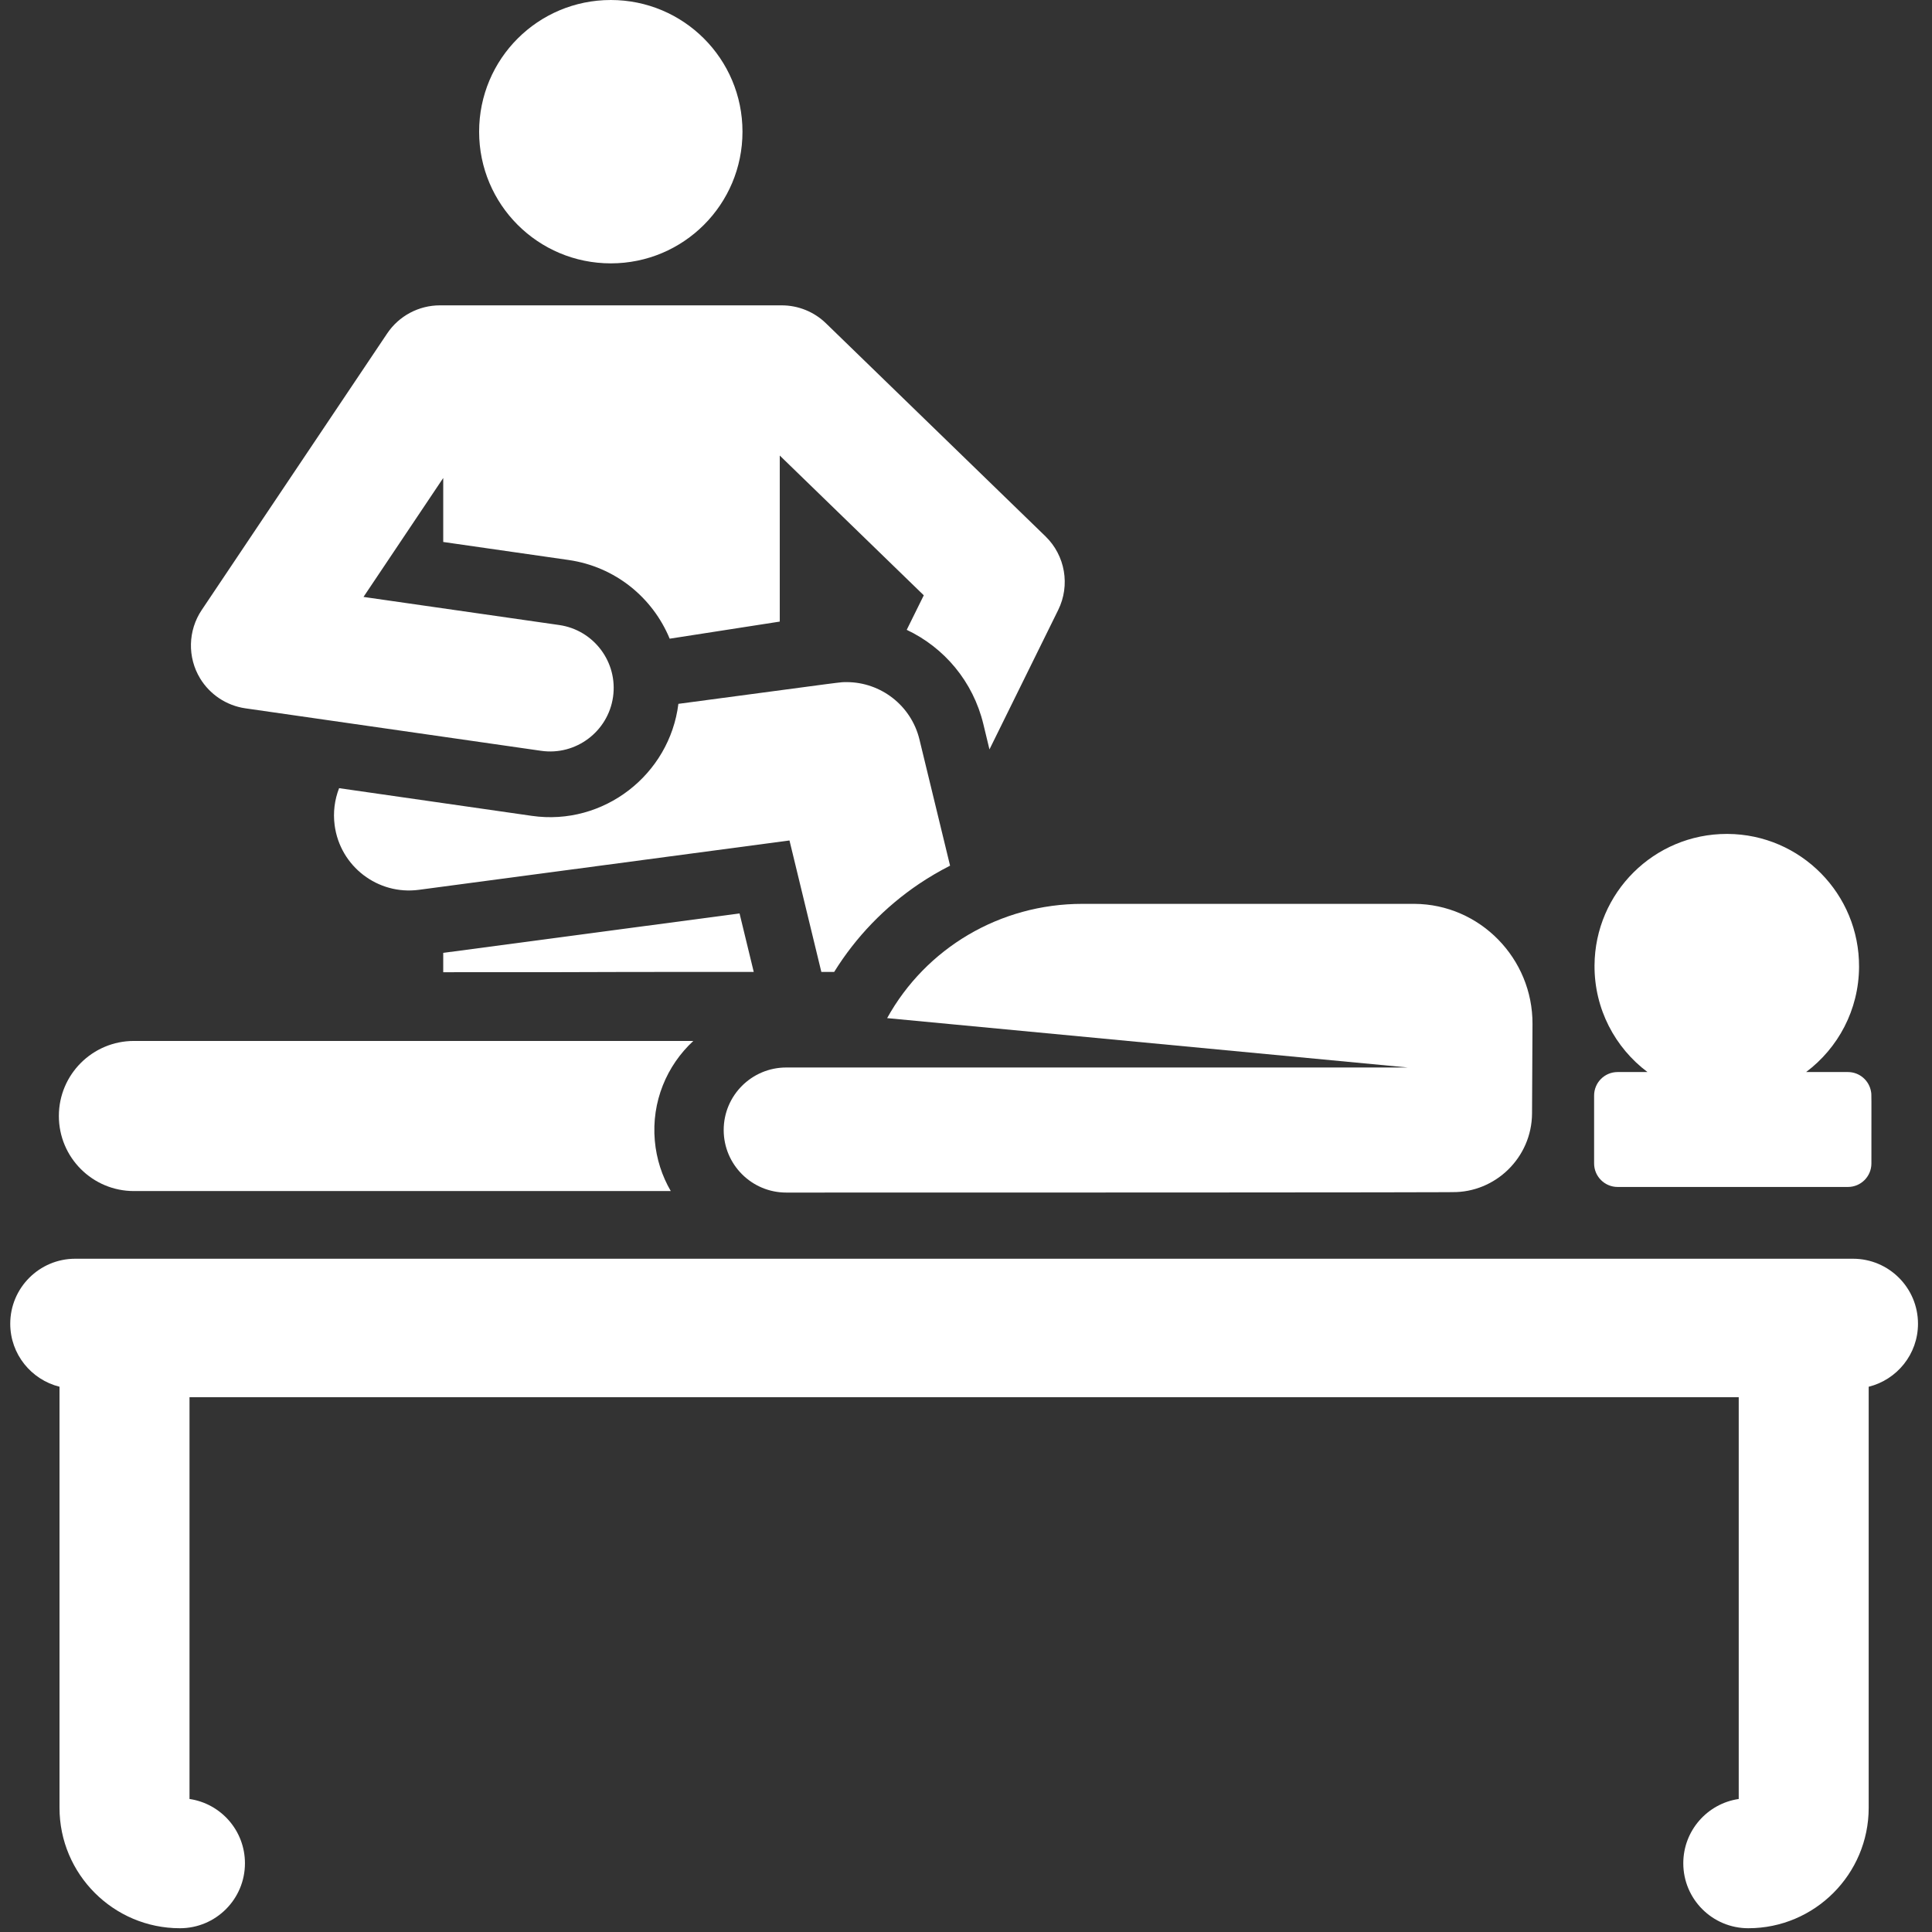 <svg xmlns="http://www.w3.org/2000/svg" viewBox="0 0 513 513" width="513" height="513">
	<rect x="0" y="0" width="513" height="513" fill="#333333" stroke="none"/>
	<style>
		tspan { white-space:pre }
		.shp0 { fill: #ffffff } 
	</style>
	<g id="Layer">
		<g id="Layer">
			<path id="Layer" class="shp0" d="M196.37 242.54L117.69 253.01L117.69 258.15L117.92 258.15C182.91 258.15 132.09 258.07 200.14 258.07L196.37 242.54Z" />
		</g>
	</g>
	<g id="Layer">
		<g id="Layer">
			<path id="Layer" class="shp0" d="M162.19 69.93C142.85 69.93 127.22 54.3 127.22 34.97C127.22 15.63 142.85 0 162.19 0C181.52 0 197.15 15.63 197.15 34.97C197.15 54.3 181.52 69.93 162.19 69.93Z" />
		</g>
	</g>
	<g id="Layer">
		<g id="Layer">
			<path id="Layer" class="shp0" d="M244.14 196.35C241.95 187.32 233.86 181.12 224.79 181.12C222.93 181.12 225.94 180.79 180.13 186.89C177.8 205.68 160.3 219.39 141.2 216.63L90.04 209.28C88.86 212.32 88.4 215.68 88.86 219.14C90.31 230.06 100.34 237.73 111.24 236.27L209.63 223.17L218.09 258.07L221.5 258.07C227.25 248.8 234.92 240.83 244.1 234.65C246.74 232.88 249.47 231.29 252.27 229.86L244.14 196.35Z" />
		</g>
	</g>
	<g id="Layer">
		<g id="Layer">
			<path id="Layer" class="shp0" d="M375.56 240C375.24 240 287.7 240 287.38 240C265.5 240 245.82 251.79 235.56 270.34L373.82 283.45L208.77 283.45C199.6 283.45 192.16 290.88 192.16 300.05C192.16 309.22 199.6 316.66 208.77 316.66C391.87 316.66 385.66 316.54 385.66 316.54C397.03 316.68 406.74 307.4 406.8 295.63L406.92 271.91C407.01 254.52 392.97 240.09 375.56 240Z" />
		</g>
	</g>
	<g id="Layer">
		<g id="Layer">
			<path id="Layer" class="shp0" d="M184.1 276.4C181.27 276.4 42.89 276.4 35.56 276.4C24.55 276.4 15.63 285.32 15.63 296.33C15.63 307.34 24.55 316.26 35.56 316.26C40.43 316.26 172.86 316.26 178.11 316.26C175.8 312.29 174.3 307.76 173.87 302.88C172.96 292.55 177.03 282.94 184.1 276.4Z" />
		</g>
	</g>
	<g id="Layer">
		<g id="Layer">
			<path id="Layer" class="shp0" d="M509.28 351.49C509.28 341.96 501.55 334.23 492.02 334.23C480.06 334.23 33.27 334.23 19.97 334.23C10.45 334.23 2.72 341.96 2.72 351.49C2.72 359.58 8.3 366.35 15.81 368.22C15.81 368.3 15.8 368.38 15.8 368.47L15.8 480.02C15.8 497.66 30.15 512 47.78 512C57.31 512 65.04 504.28 65.04 494.75C65.04 486.07 58.65 478.9 50.32 477.68L50.32 371L461.68 371L461.68 477.68C453.35 478.9 446.96 486.08 446.96 494.75C446.96 504.28 454.69 512 464.22 512C481.85 512 496.19 497.66 496.19 480.02L496.19 368.47C496.19 368.38 496.19 368.3 496.19 368.22C503.7 366.35 509.28 359.58 509.28 351.49Z" />
		</g>
	</g>
	<g id="Layer">
		<g id="Layer">
			<path id="Layer" class="shp0" d="M277.6 142.41L219.31 85.84C216.16 82.78 211.95 81.08 207.56 81.08C184.18 81.08 138.98 81.08 116.81 81.08C111.19 81.08 105.93 83.88 102.8 88.55L70.19 137.17C70.19 137.18 53.55 161.99 53.55 161.99C49.91 167.42 49.73 174.54 53.15 180.16C55.69 184.33 60.06 187.35 65.16 188.08L143.68 199.36C152.92 200.69 161.46 194.24 162.78 185.06C164.1 175.84 157.7 167.29 148.48 165.96L96.52 158.5C107.24 142.5 106.87 143.05 117.69 126.92L117.69 143.91L150.96 148.69C163.35 150.47 173.29 158.65 177.82 169.59L207.05 165.05L207.05 120.96L245.29 158.07L240.76 167.24C250.72 171.94 258.36 180.94 261.1 192.24L262.73 198.99L280.98 161.97C284.22 155.41 282.85 147.5 277.6 142.41Z" />
		</g>
	</g>
	<g id="Layer">
		<g id="Layer">
			<path id="Layer" class="shp0" d="M496.82 289.91C496.35 286.94 493.78 284.66 490.68 284.66L479.57 284.66C488.05 278.3 493.56 268.19 493.63 256.77C493.75 237.37 478.13 221.55 458.73 221.43C458.65 221.43 458.58 221.43 458.51 221.43C439.21 221.43 423.51 237.01 423.39 256.34C423.32 267.91 428.86 278.21 437.45 284.66L429.51 284.66C426.07 284.66 423.28 287.45 423.28 290.9C423.28 294.78 423.28 305.17 423.28 308.93C423.28 312.37 426.08 315.17 429.52 315.17L490.68 315.17C494.12 315.17 496.91 312.38 496.91 308.93C496.91 289.82 496.96 290.79 496.82 289.91Z" />
		</g>
	</g>
	<g id="Layer">
	</g>
	<g id="Layer">
	</g>
	<g id="Layer">
	</g>
	<g id="Layer">
	</g>
	<g id="Layer">
	</g>
	<g id="Layer">
	</g>
	<g id="Layer">
	</g>
	<g id="Layer">
	</g>
	<g id="Layer">
	</g>
	<g id="Layer">
	</g>
	<g id="Layer">
	</g>
	<g id="Layer">
	</g>
	<g id="Layer">
	</g>
	<g id="Layer">
	</g>
	<g id="Layer">
	</g>
</svg>
